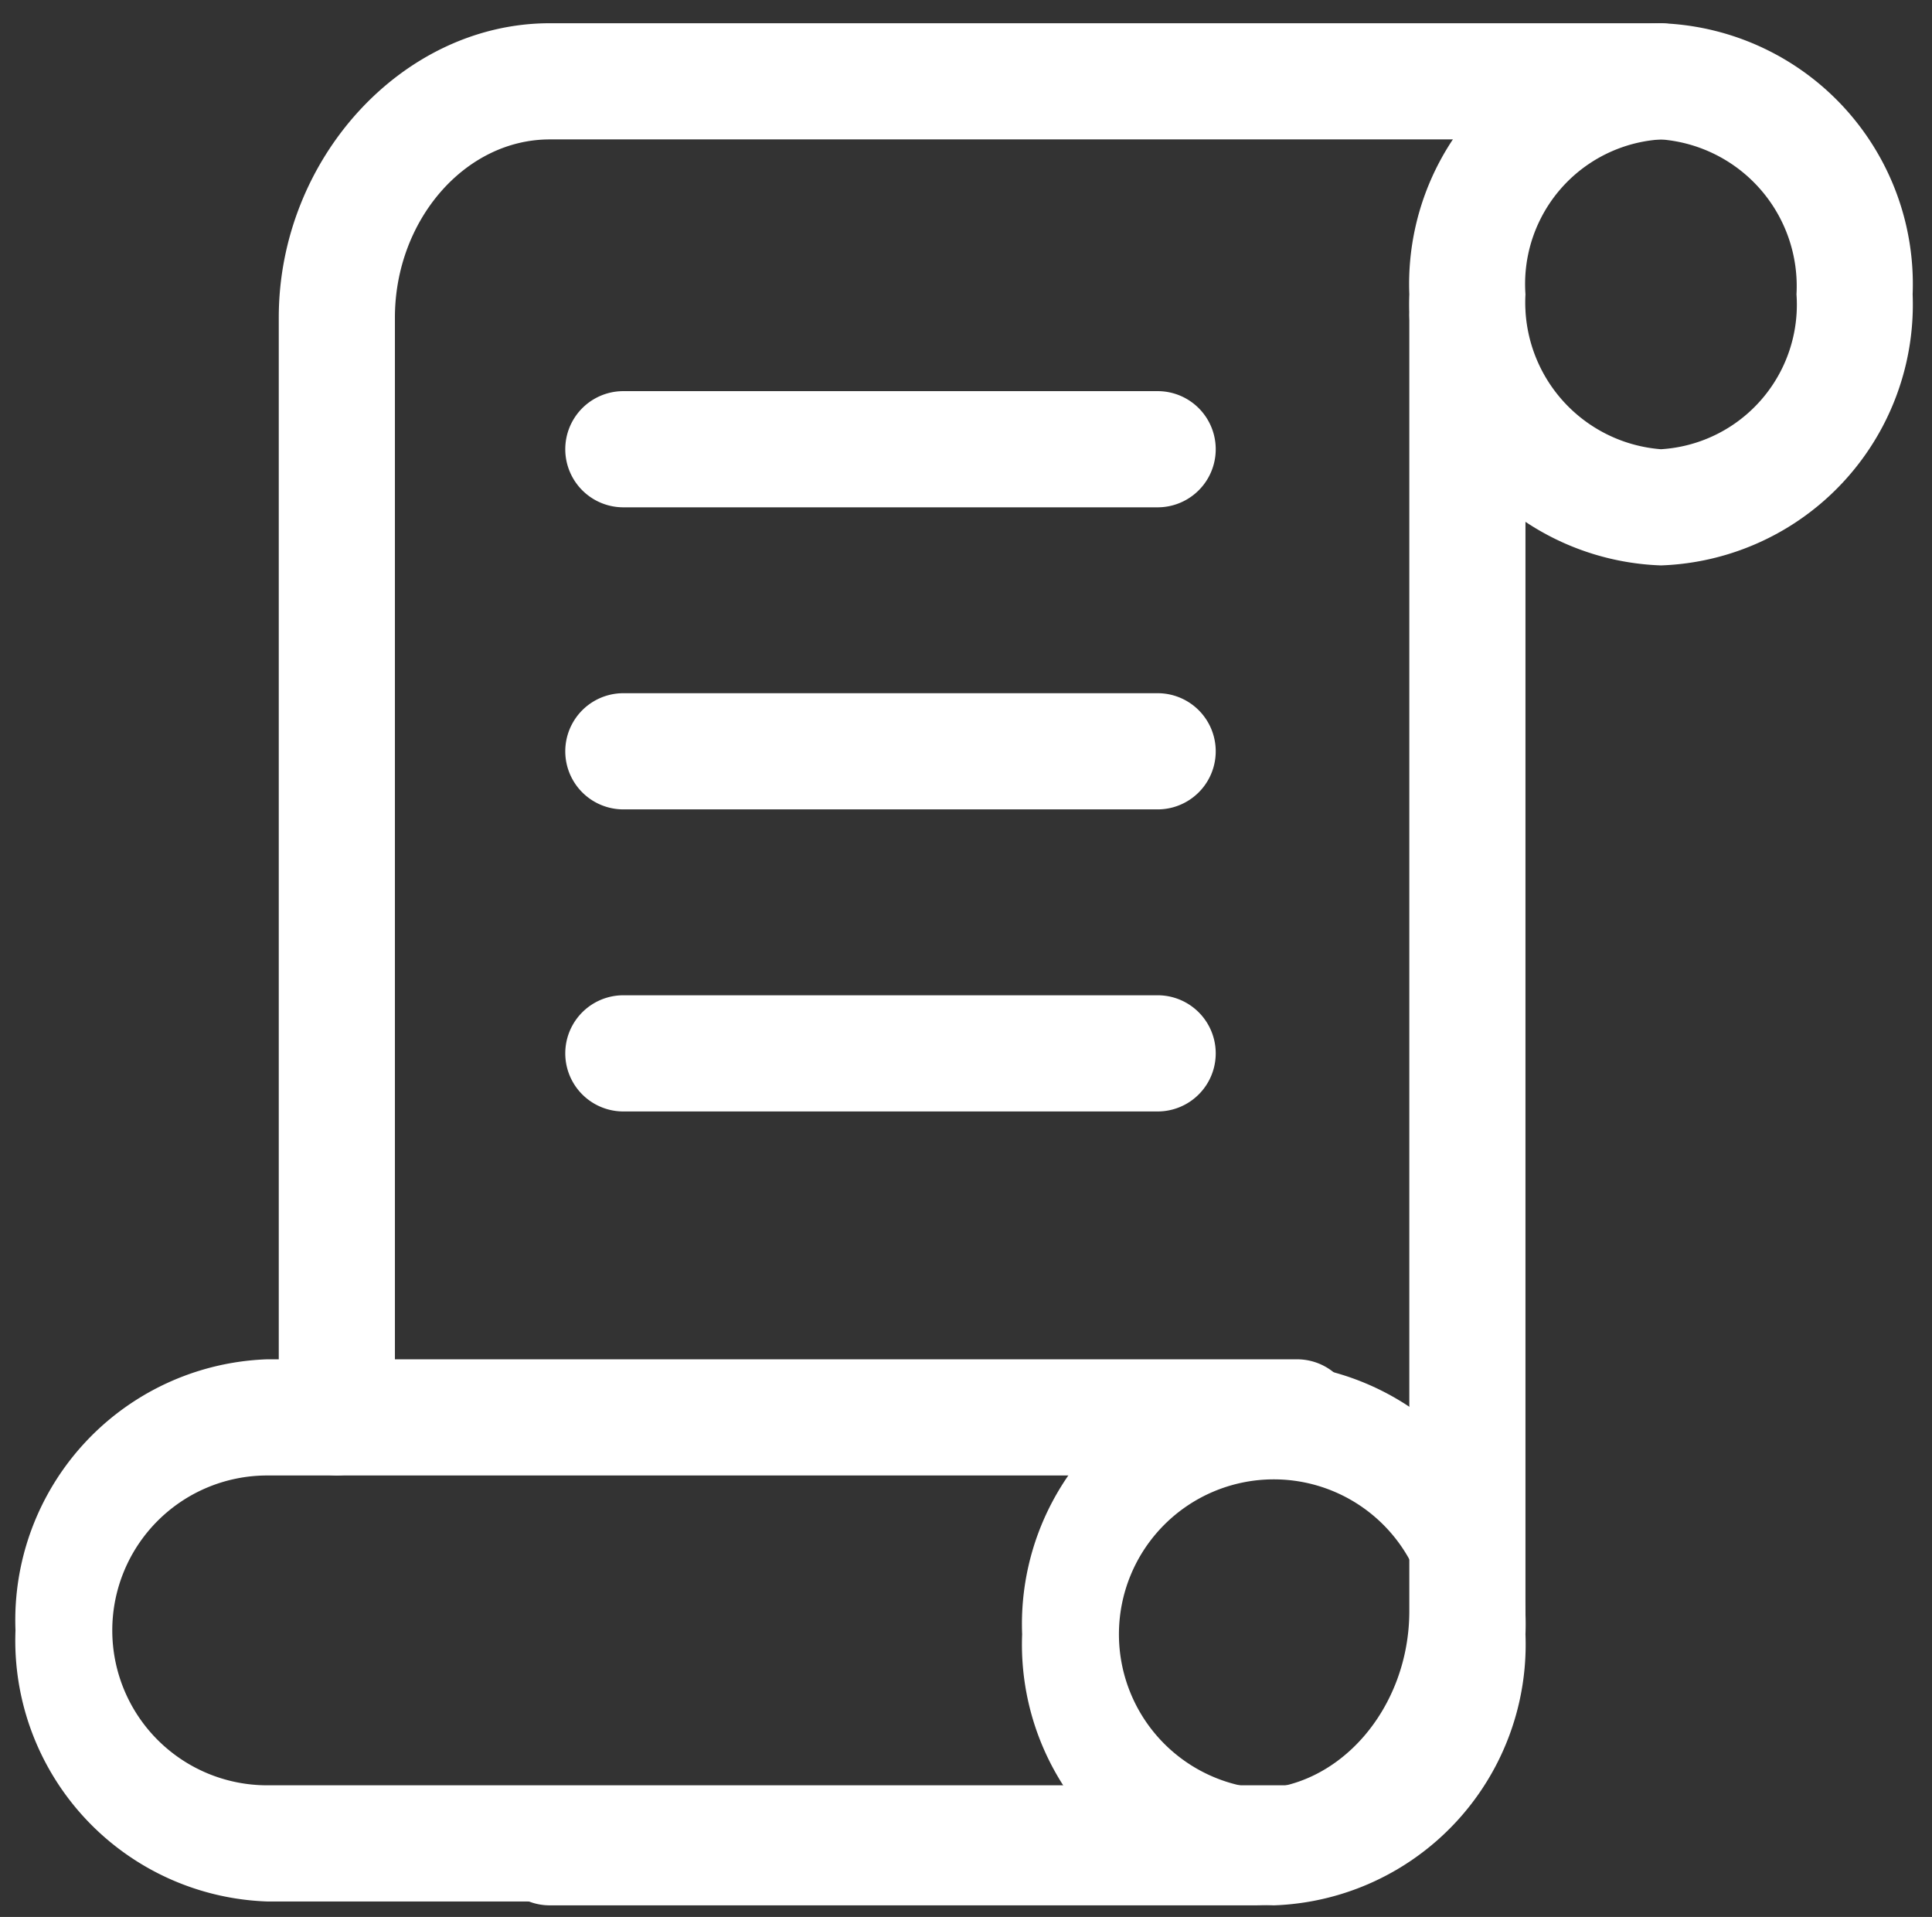 <svg id="Layer_1" data-name="Layer 1" xmlns="http://www.w3.org/2000/svg" viewBox="0 0 49.9 49.5"><rect x="0" y="0" width="49.9" height="49.5" fill="#333333" stroke="none"/><defs><style>.cls-1{fill:#fff;}</style></defs><title>invoices-white</title><path class="cls-1" d="M29.9,13.1H16.1a1.5,1.5,0,0,1,0-3H29.9a1.5,1.5,0,1,1,0,3Z"/><path class="cls-1" d="M29.9,20.9H16.1a1.5,1.5,0,0,1,0-3H29.9a1.5,1.5,0,1,1,0,3Z"/><path class="cls-1" d="M29.9,28.7H16.1a1.5,1.5,0,0,1,0-3H29.9a1.5,1.5,0,1,1,0,3Z"/><path class="cls-1" d="M32.4,49.2H14.2a1.5,1.5,0,0,1,0-3H32.4c2.2,0,4-2.1,4-4.6V8.2a1.5,1.5,0,0,1,3,0V41.6C39.4,45.7,36.2,49.2,32.4,49.2Z"/><path class="cls-1" d="M8.7,38.1a1.54,1.54,0,0,1-1.5-1.5V8.2c0-4.1,3.2-7.6,7-7.6H42.9a1.54,1.54,0,0,1,1.5,1.5,1.54,1.54,0,0,1-1.5,1.5H14.2c-2.2,0-4,2.1-4,4.6V36.6A1.54,1.54,0,0,1,8.7,38.1Z"/><path class="cls-1" d="M33.6,49.1H6.9a6.74,6.74,0,0,1-6.5-7,6.74,6.74,0,0,1,6.5-7H33.5a1.5,1.5,0,0,1,0,3H6.9a4,4,0,0,0,0,8H33.6a1.5,1.5,0,1,1,0,3Z"/><path class="cls-1" d="M32.9,49.2a6.74,6.74,0,0,1-6.5-7,6.74,6.74,0,0,1,6.5-7,6.74,6.74,0,0,1,6.5,7A6.74,6.74,0,0,1,32.9,49.2Zm0-11a4,4,0,0,0,0,8,4,4,0,0,0,0-8Z"/><path class="cls-1" d="M42.9,14.6a6.74,6.74,0,0,1-6.5-7,6.74,6.74,0,0,1,6.5-7,6.74,6.74,0,0,1,6.5,7A6.74,6.74,0,0,1,42.9,14.6Zm0-11a3.74,3.74,0,0,0-3.5,4,3.8,3.8,0,0,0,3.5,4,3.74,3.74,0,0,0,3.5-4A3.8,3.8,0,0,0,42.9,3.6Z"/></svg>